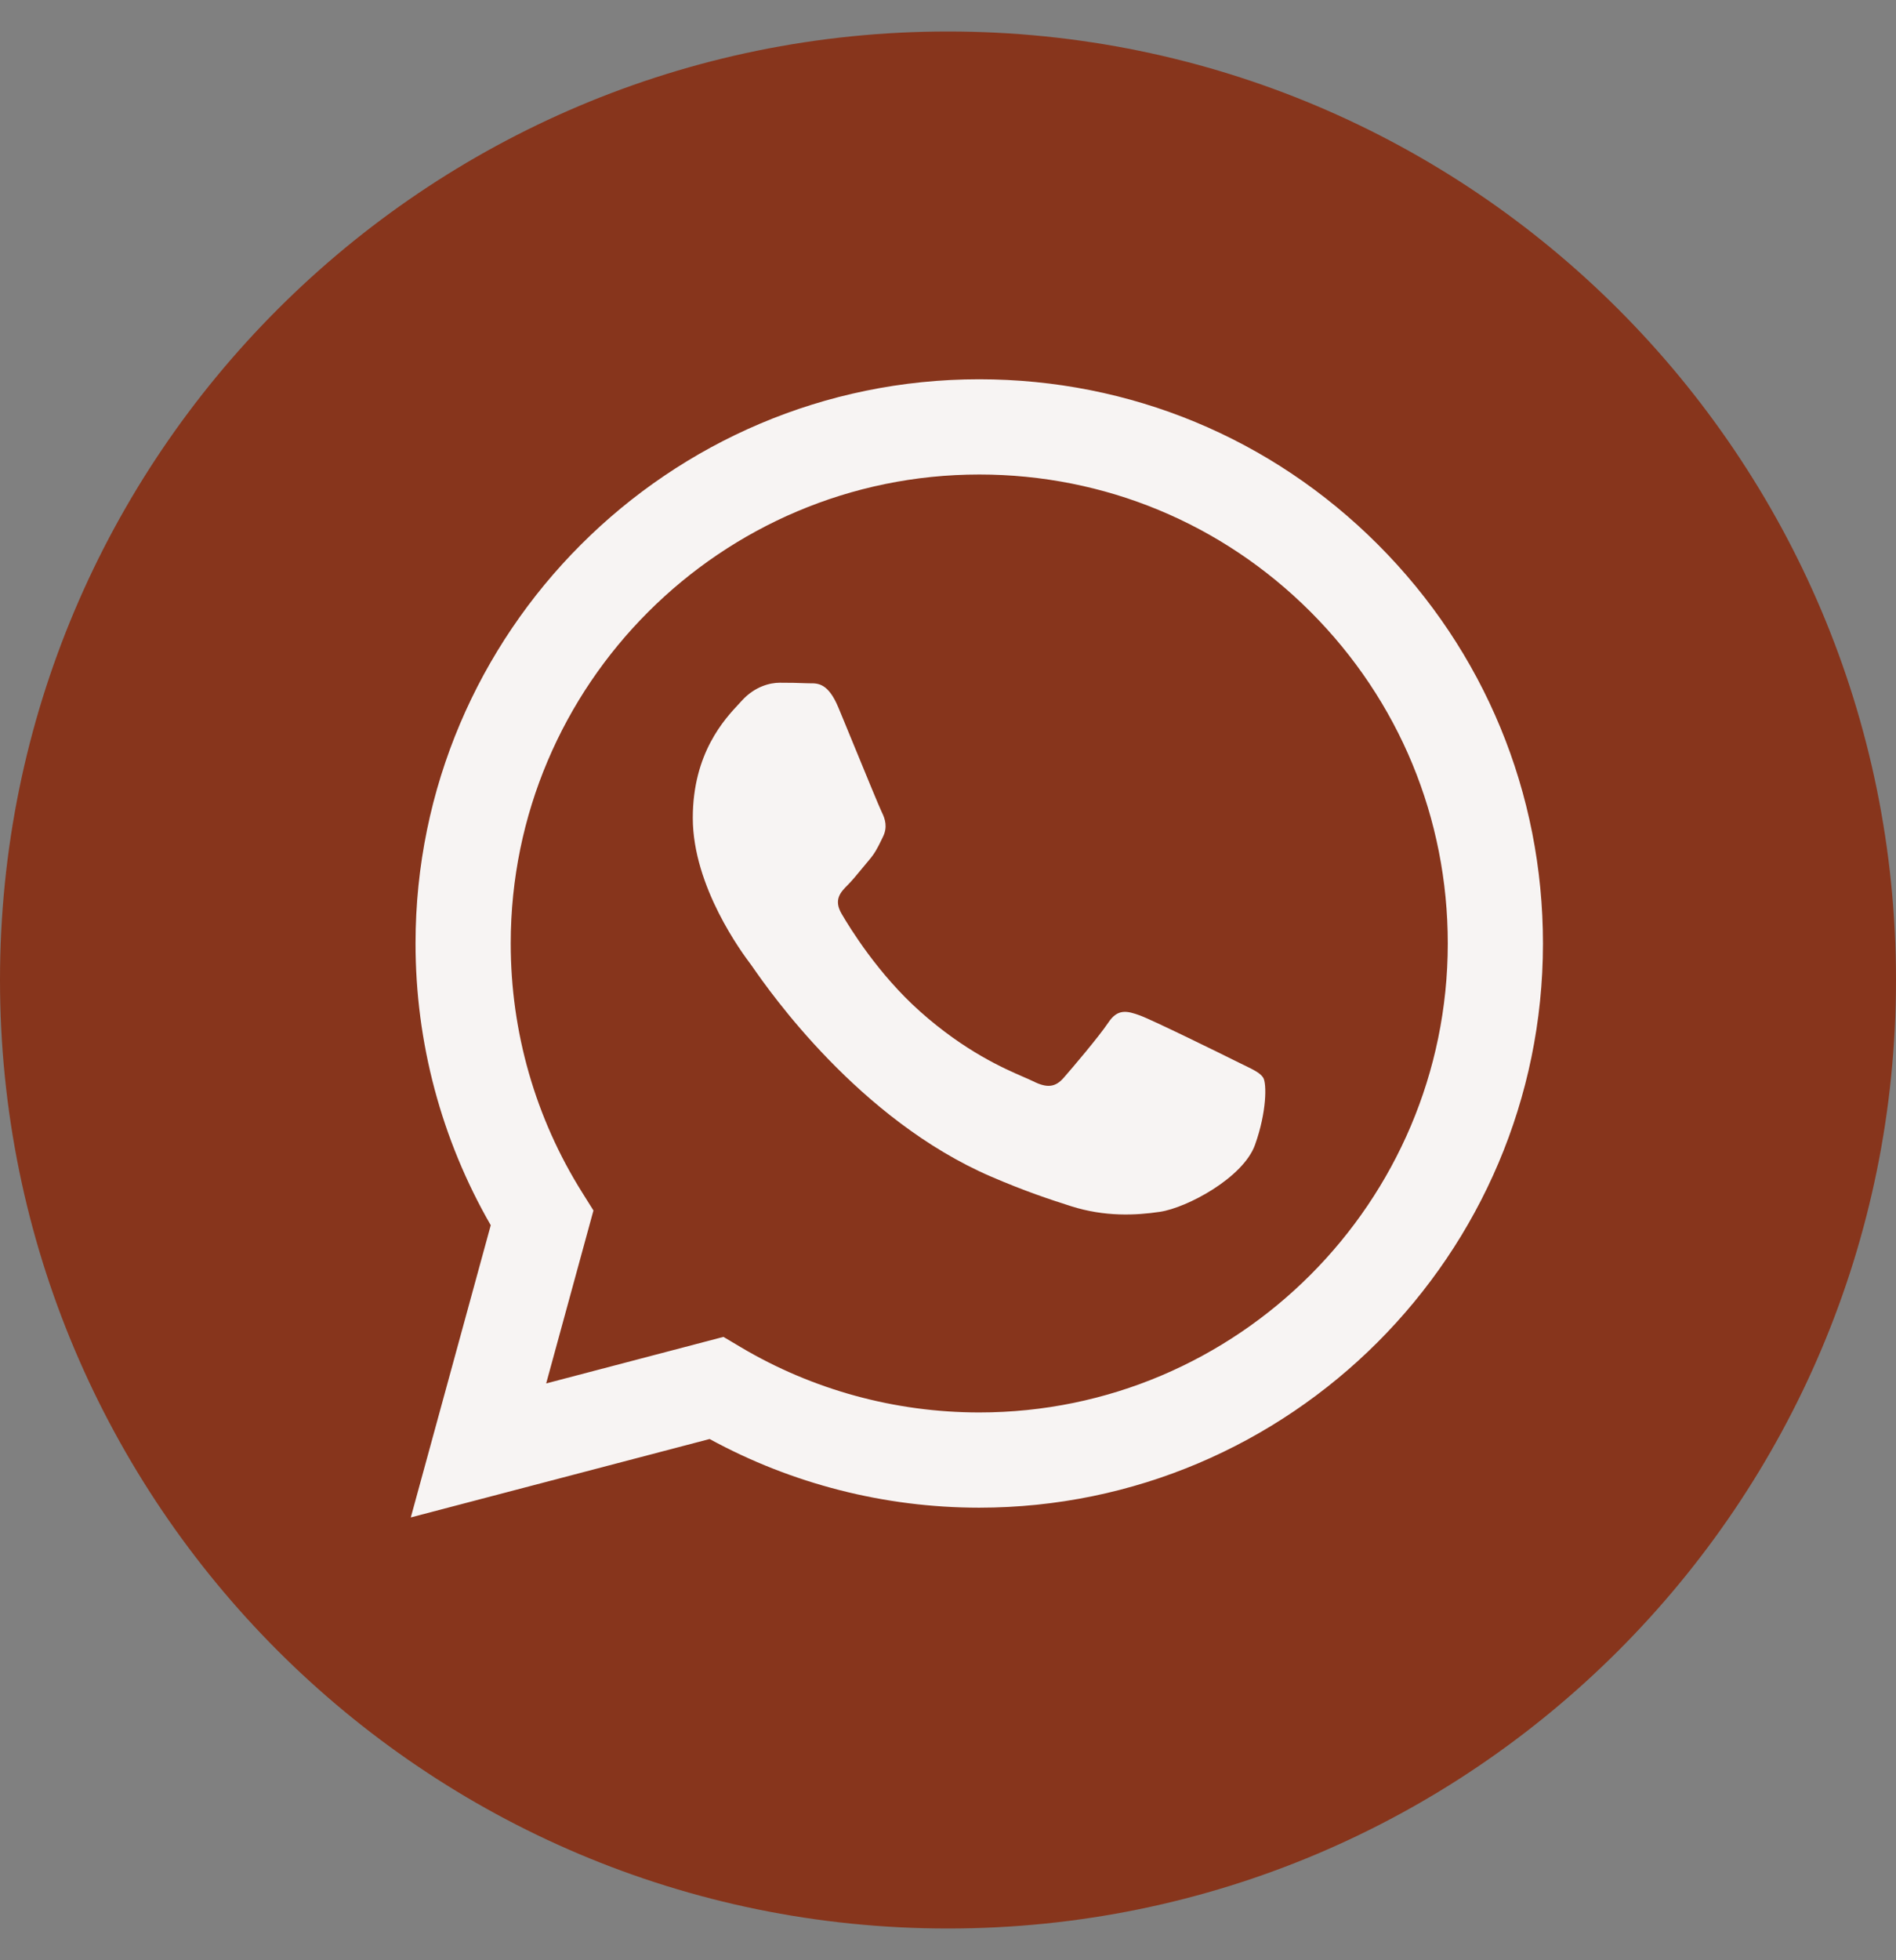 <svg width="30" height="31" viewBox="0 0 30 31" fill="none" xmlns="http://www.w3.org/2000/svg">
<rect x="0" y="0" width="30" height="31" fill="#808080" stroke="none"/>
<g clip-path="url(#clip0)">
<path d="M15 30.498C23.284 30.498 30 23.782 30 15.498C30 7.213 23.284 0.498 15 0.498C6.716 0.498 0 7.213 0 15.498C0 23.782 6.716 30.498 15 30.498Z" fill="#87351C"/>
<path fill-rule="evenodd" clip-rule="evenodd" d="M15.494 23.843H15.491C13.998 23.842 12.531 23.468 11.228 22.757L6.5 23.997L7.765 19.376C6.985 18.023 6.574 16.488 6.575 14.916C6.577 9.999 10.578 5.998 15.494 5.998C17.88 5.999 20.12 6.927 21.804 8.613C23.488 10.299 24.415 12.54 24.414 14.924C24.412 19.84 20.412 23.841 15.494 23.843ZM11.447 21.142L11.718 21.303C12.856 21.979 14.161 22.336 15.491 22.337H15.494C19.581 22.337 22.906 19.011 22.908 14.923C22.909 12.942 22.138 11.079 20.739 9.678C19.339 8.277 17.477 7.505 15.497 7.504C11.408 7.504 8.082 10.829 8.081 14.917C8.08 16.318 8.472 17.682 9.214 18.862L9.39 19.143L8.642 21.878L11.447 21.142ZM19.683 16.844C19.838 16.919 19.943 16.97 19.988 17.044C20.044 17.137 20.044 17.584 19.858 18.104C19.672 18.625 18.782 19.1 18.354 19.164C17.97 19.221 17.484 19.245 16.95 19.076C16.626 18.973 16.211 18.836 15.679 18.606C13.59 17.704 12.178 15.679 11.911 15.296C11.893 15.27 11.88 15.251 11.872 15.241L11.87 15.239C11.752 15.081 10.962 14.027 10.962 12.935C10.962 11.909 11.466 11.371 11.699 11.123C11.714 11.106 11.729 11.091 11.742 11.076C11.947 10.853 12.188 10.797 12.336 10.797C12.485 10.797 12.634 10.799 12.764 10.805C12.78 10.806 12.796 10.806 12.814 10.806C12.943 10.805 13.105 10.804 13.265 11.188C13.327 11.335 13.416 11.555 13.511 11.785C13.703 12.252 13.915 12.768 13.952 12.843C14.008 12.954 14.045 13.084 13.971 13.233C13.96 13.255 13.949 13.277 13.94 13.297C13.884 13.411 13.843 13.494 13.748 13.605C13.711 13.648 13.672 13.695 13.634 13.742C13.557 13.835 13.48 13.929 13.414 13.995C13.302 14.107 13.186 14.227 13.316 14.45C13.446 14.673 13.893 15.403 14.556 15.994C15.268 16.629 15.887 16.898 16.201 17.034C16.262 17.061 16.312 17.082 16.348 17.1C16.571 17.212 16.701 17.193 16.831 17.044C16.961 16.896 17.388 16.394 17.537 16.171C17.685 15.948 17.834 15.985 18.038 16.059C18.242 16.134 19.338 16.673 19.561 16.784C19.604 16.806 19.645 16.826 19.683 16.844Z" fill="#F7F4F3"/>
</g>
<defs>
<clipPath id="clip0">
<rect width="30" height="30" fill="white" transform="translate(0 0.498)"/>
</clipPath>
</defs>
</svg>

